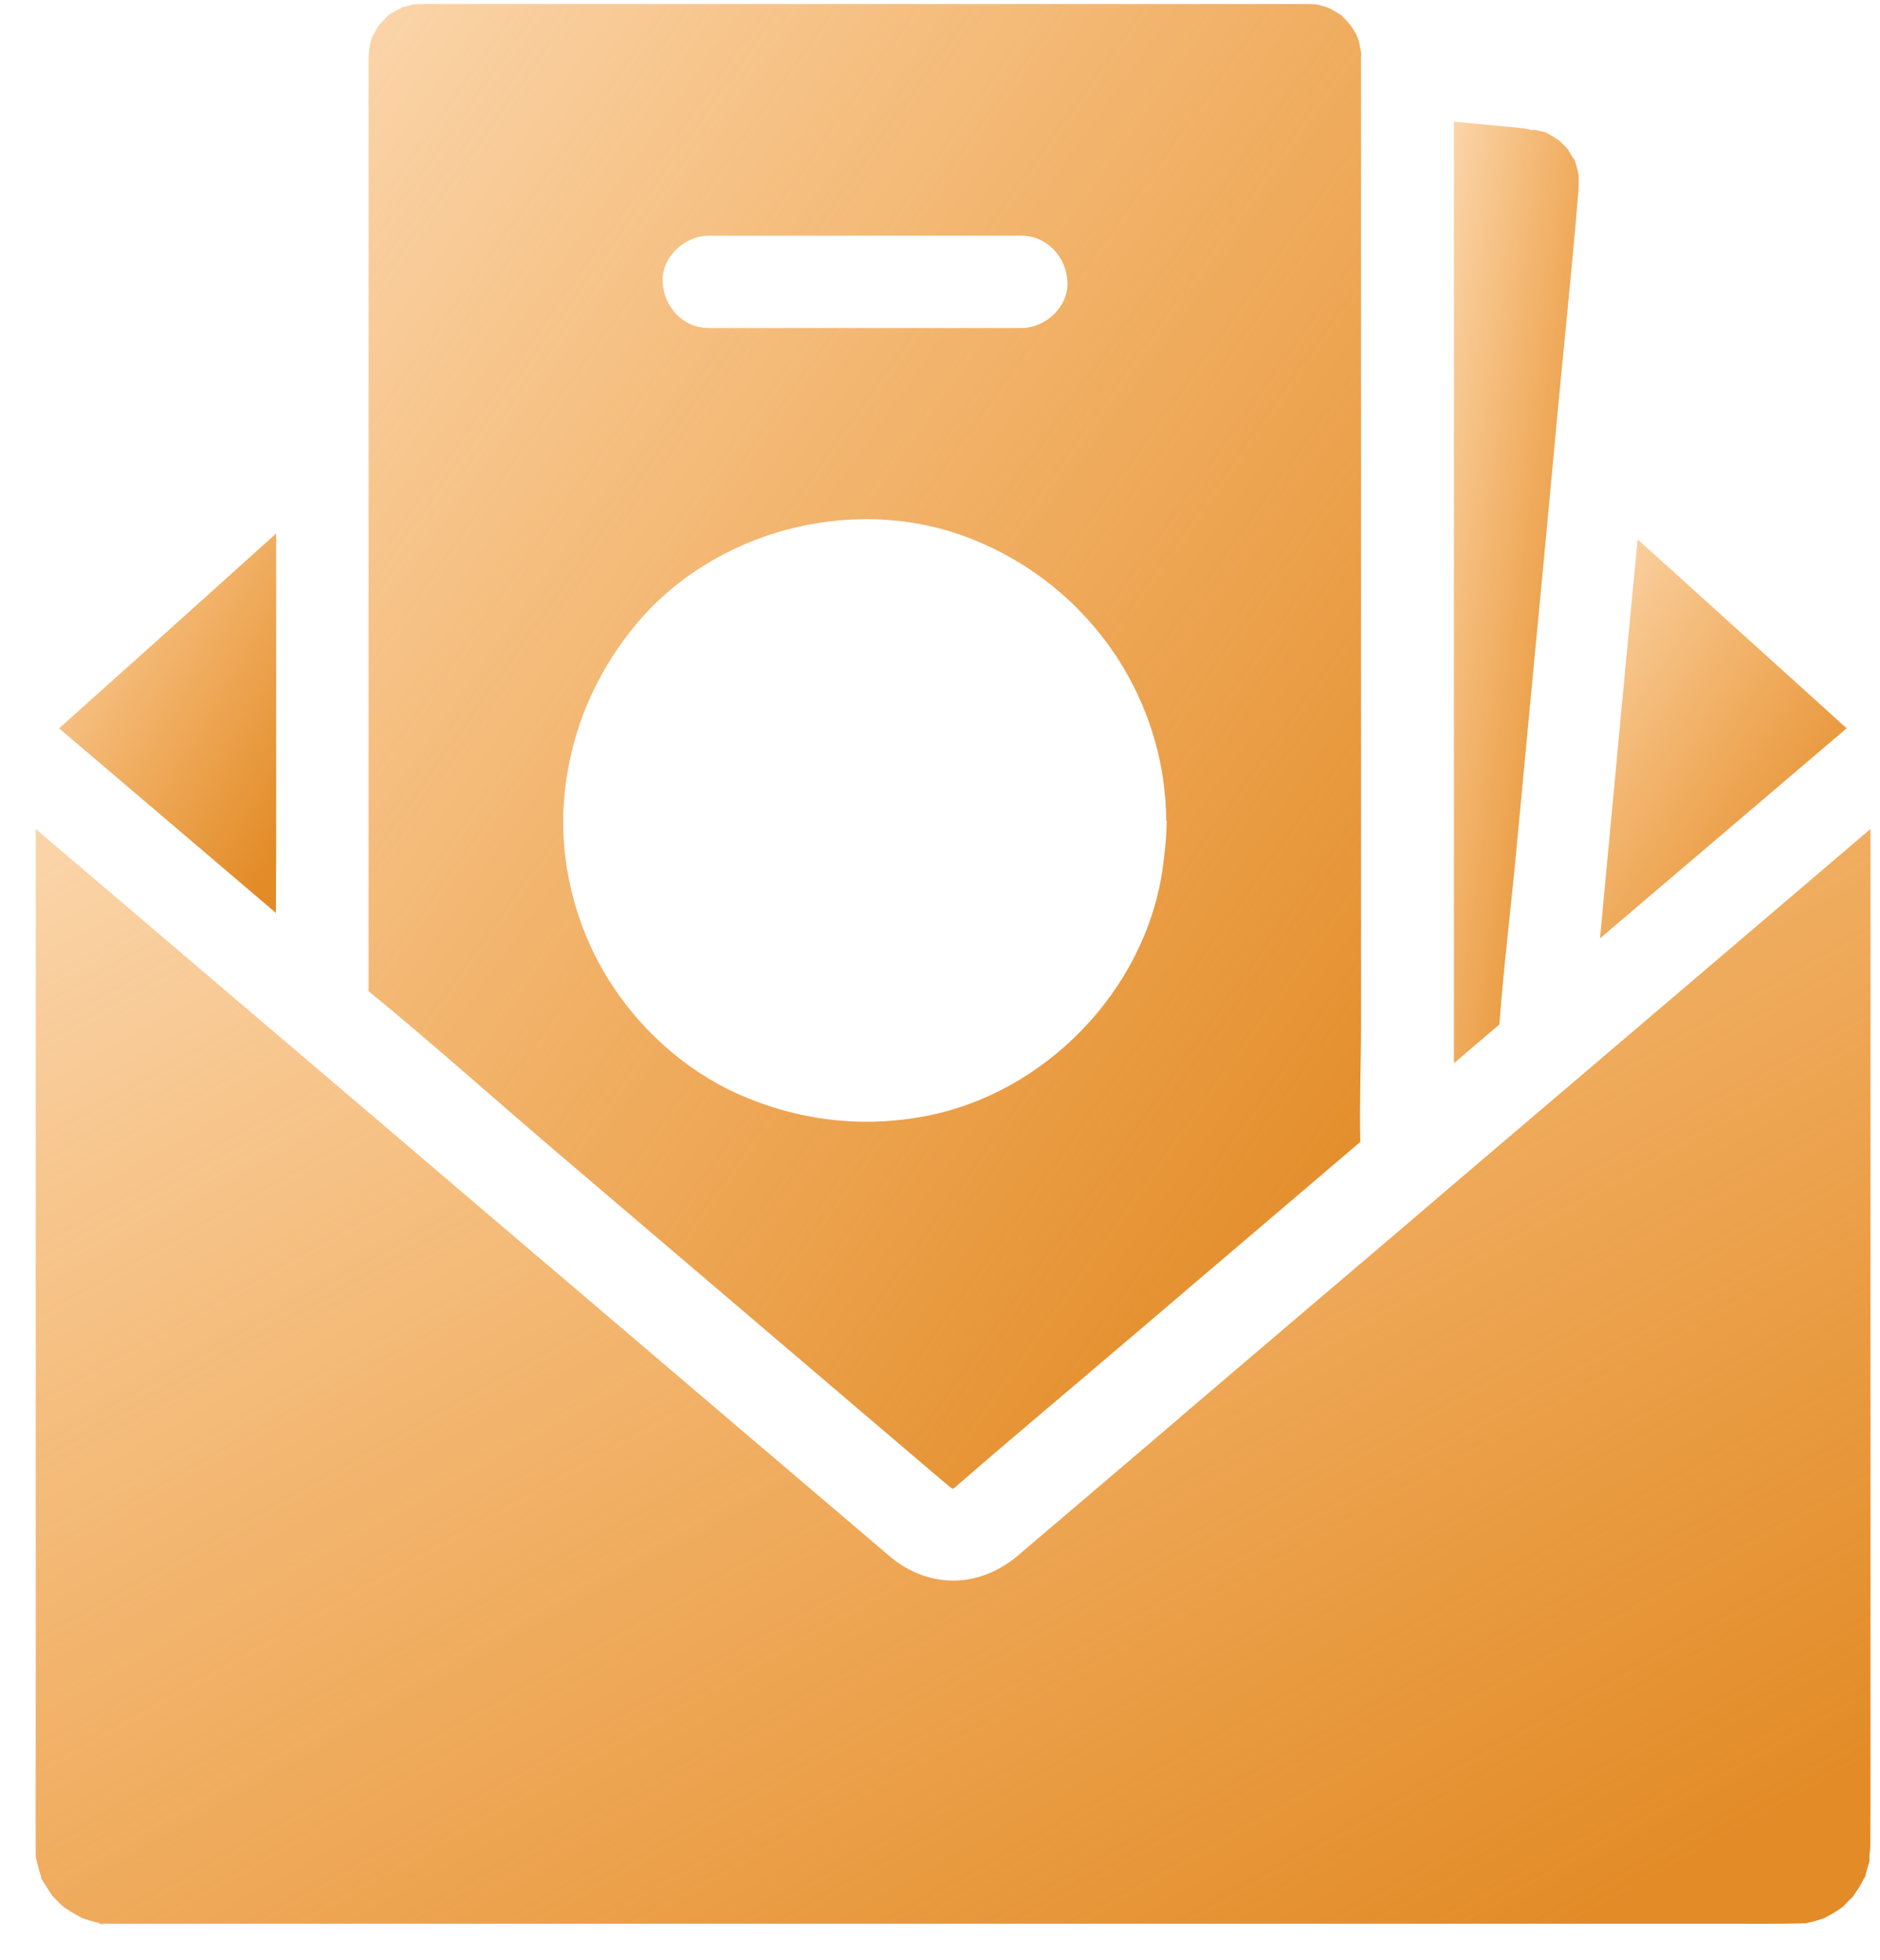 <svg width="47" height="49" viewBox="0 0 47 49" fill="none" xmlns="http://www.w3.org/2000/svg">
<path d="M6.904 13.335V21.147C6.904 21.707 6.898 22.261 6.898 22.82C5.098 21.291 3.304 19.757 1.504 18.228C1.492 18.222 1.486 18.21 1.48 18.205C2.109 17.639 2.733 17.079 3.361 16.52C4.544 15.458 5.727 14.397 6.904 13.335Z" fill="url(#paint0_linear_1213_19781)"/>
<path d="M46.168 18.205C46.156 18.211 46.151 18.222 46.139 18.228C44.933 19.255 43.727 20.282 42.521 21.309C41.679 22.025 40.842 22.74 40 23.456C40.046 22.959 40.092 22.463 40.139 21.967C40.254 20.721 40.375 19.474 40.49 18.228C40.606 16.97 40.727 15.718 40.848 14.46C40.877 14.132 40.912 13.809 40.941 13.485C41.246 13.762 41.558 14.039 41.864 14.316C43.283 15.597 44.697 16.878 46.116 18.159C46.133 18.176 46.151 18.188 46.168 18.205Z" fill="url(#paint1_linear_1213_19781)"/>
<path d="M46.757 46.16C46.757 46.264 46.722 46.39 46.74 46.489C46.734 46.523 46.728 46.558 46.717 46.587C46.694 46.673 46.67 46.76 46.642 46.846C46.63 46.875 46.624 46.892 46.624 46.91C46.59 47.031 46.722 46.719 46.624 46.91C46.624 46.915 46.619 46.921 46.613 46.927C46.561 47.031 46.509 47.129 46.446 47.227C46.417 47.267 46.388 47.308 46.359 47.354C46.347 47.371 46.342 47.383 46.336 47.394C46.284 47.452 46.215 47.51 46.203 47.527C46.192 47.539 46.128 47.608 46.07 47.666C46.059 47.671 46.047 47.677 46.036 47.689C45.995 47.717 45.955 47.746 45.909 47.775C45.822 47.827 45.736 47.879 45.644 47.925C45.644 47.925 45.626 47.937 45.603 47.948C45.592 47.954 45.58 47.954 45.569 47.96C45.47 47.989 45.372 48.023 45.274 48.046C45.228 48.058 45.182 48.069 45.136 48.075C44.53 48.093 43.924 48.087 43.318 48.087H2.78C2.751 48.087 2.722 48.087 2.699 48.087C2.647 48.087 2.59 48.081 2.538 48.075H2.532C2.284 48.069 2.791 48.133 2.532 48.075C2.445 48.058 2.353 48.041 2.266 48.012C2.214 48 2.168 47.983 2.116 47.965C2.105 47.96 2.099 47.96 2.088 47.954C2.082 47.954 2.082 47.954 2.076 47.954C2.047 47.943 2.024 47.931 2.018 47.931C2.018 47.931 2.013 47.931 2.013 47.925C2.013 47.925 2.024 47.925 2.036 47.931C1.989 47.908 1.949 47.885 1.903 47.862C1.805 47.804 1.707 47.746 1.614 47.683C1.614 47.683 1.614 47.683 1.609 47.683C1.58 47.654 1.551 47.631 1.551 47.631C1.476 47.562 1.407 47.492 1.337 47.417C1.332 47.412 1.314 47.394 1.297 47.371C1.239 47.279 1.176 47.192 1.124 47.1C1.107 47.077 1.066 47.014 1.032 46.95C1.032 46.956 1.02 46.933 1.009 46.91C1.014 46.921 1.02 46.938 1.032 46.95C1.032 46.944 1.032 46.927 1.02 46.887C1.009 46.84 0.986 46.788 0.974 46.742C0.945 46.644 0.922 46.54 0.899 46.437C0.899 46.425 0.893 46.413 0.893 46.402C0.893 46.361 0.893 46.315 0.893 46.31C0.893 46.258 0.893 46.206 0.893 46.154C0.887 45.208 0.893 44.261 0.893 43.315V20.721C1.863 21.546 2.838 22.377 3.807 23.202C5.013 24.229 6.213 25.256 7.419 26.277C7.453 26.306 7.488 26.335 7.528 26.369L7.534 26.375C7.557 26.398 7.58 26.416 7.609 26.439C8.169 26.917 8.729 27.396 9.288 27.869C11.192 29.497 13.102 31.118 15.012 32.745C16.218 33.772 17.429 34.805 18.635 35.832C19.276 36.374 19.916 36.922 20.556 37.465C21.053 37.886 21.549 38.313 22.045 38.734C22.132 38.809 22.218 38.878 22.305 38.953C22.311 38.953 22.311 38.959 22.316 38.959C22.328 38.971 22.345 38.982 22.357 38.993C22.38 39.011 22.403 39.028 22.426 39.045C23.355 39.703 24.486 39.657 25.392 38.93C25.409 38.913 25.432 38.901 25.449 38.884C25.455 38.878 25.461 38.872 25.467 38.867C25.622 38.734 25.772 38.607 25.928 38.474C26.759 37.77 27.584 37.061 28.415 36.357C28.767 36.057 29.119 35.757 29.471 35.457C29.494 35.439 29.517 35.416 29.534 35.399C31.398 33.812 33.256 32.226 35.119 30.645C35.385 30.414 35.656 30.189 35.921 29.958C36.7 29.295 37.474 28.631 38.252 27.973C39.654 26.779 41.056 25.585 42.459 24.39C43.895 23.167 45.326 21.944 46.763 20.721V45.294C46.757 45.583 46.763 45.871 46.757 46.16Z" fill="url(#paint2_linear_1213_19781)"/>
<path d="M39.469 4.548C39.469 4.634 39.463 4.721 39.458 4.808C39.296 6.769 39.088 8.725 38.904 10.687C38.892 10.82 38.881 10.947 38.869 11.079L38.604 13.912C38.465 15.349 38.333 16.786 38.194 18.228C38.102 19.226 38.004 20.224 37.911 21.223C37.911 21.228 37.911 21.234 37.911 21.24C37.773 22.694 37.594 24.148 37.484 25.608C37.103 25.931 36.728 26.254 36.348 26.577V3.042C36.913 3.094 37.478 3.146 38.044 3.204C38.102 3.209 38.177 3.227 38.246 3.238C38.263 3.25 38.304 3.255 38.361 3.244C38.396 3.25 38.431 3.261 38.465 3.267C38.488 3.273 38.569 3.29 38.638 3.307C38.644 3.313 38.661 3.325 38.69 3.336C38.736 3.365 38.777 3.382 38.823 3.411C38.869 3.44 38.909 3.469 38.95 3.492H38.956C39.025 3.561 39.1 3.625 39.169 3.7C39.175 3.706 39.186 3.723 39.204 3.74C39.209 3.746 39.209 3.752 39.215 3.763C39.261 3.838 39.302 3.913 39.348 3.988C39.342 3.971 39.336 3.954 39.342 3.954C39.348 3.954 39.365 4 39.377 4.04C39.371 4.034 39.371 4.029 39.365 4.023C39.359 4.011 39.354 4 39.348 3.988C39.359 4.011 39.371 4.034 39.383 4.052C39.383 4.046 39.383 4.046 39.377 4.04C39.406 4.092 39.4 4.081 39.383 4.052C39.394 4.086 39.406 4.121 39.406 4.127C39.434 4.213 39.446 4.306 39.469 4.392C39.463 4.444 39.469 4.496 39.469 4.548Z" fill="url(#paint3_linear_1213_19781)"/>
<path d="M34.025 1.294C34.002 1.213 33.996 1.115 33.973 1.04C33.961 1.011 33.956 0.977 33.944 0.948C33.938 0.93 33.927 0.902 33.915 0.873C33.881 0.815 33.84 0.74 33.829 0.729C33.811 0.694 33.782 0.665 33.765 0.63C33.713 0.579 33.667 0.515 33.615 0.463C33.586 0.44 33.563 0.411 33.534 0.388C33.552 0.4 33.563 0.411 33.563 0.405C33.563 0.4 33.534 0.377 33.494 0.353C33.5 0.353 33.5 0.359 33.506 0.365C33.511 0.371 33.523 0.382 33.529 0.388C33.517 0.377 33.5 0.359 33.483 0.348C33.413 0.307 33.321 0.255 33.304 0.244C33.298 0.244 33.275 0.227 33.246 0.209C33.223 0.203 33.2 0.192 33.188 0.186C33.107 0.163 33.027 0.134 32.946 0.117C32.923 0.111 32.894 0.111 32.865 0.105C32.813 0.105 32.755 0.1 32.704 0.1H32.646C32.519 0.1 32.386 0.1 32.259 0.1H10.548C10.49 0.1 10.427 0.105 10.369 0.105C10.334 0.111 10.3 0.117 10.265 0.128C10.242 0.134 10.144 0.157 10.063 0.18C10.057 0.186 10.052 0.186 10.04 0.192C10 0.221 9.948 0.238 9.907 0.261C9.901 0.267 9.821 0.313 9.757 0.348C9.746 0.359 9.728 0.377 9.711 0.388C9.723 0.377 9.728 0.371 9.74 0.359C9.705 0.382 9.676 0.4 9.682 0.405C9.682 0.411 9.694 0.405 9.705 0.394C9.676 0.417 9.653 0.44 9.63 0.463C9.584 0.509 9.544 0.555 9.503 0.596C9.498 0.602 9.498 0.602 9.492 0.607C9.486 0.613 9.486 0.619 9.48 0.625C9.48 0.63 9.474 0.636 9.474 0.636C9.474 0.636 9.474 0.636 9.474 0.63C9.469 0.642 9.463 0.648 9.457 0.654C9.44 0.688 9.417 0.717 9.399 0.752C9.376 0.798 9.353 0.838 9.324 0.884C9.313 0.902 9.307 0.913 9.301 0.925C9.278 1 9.261 1.086 9.255 1.104C9.249 1.138 9.238 1.167 9.232 1.202C9.238 1.259 9.215 1.375 9.215 1.421V1.432C9.215 1.461 9.215 1.49 9.215 1.525C9.215 1.669 9.215 1.819 9.215 1.969V24.777C10.744 26.023 12.215 27.344 13.715 28.625L13.721 28.631C16.139 30.691 18.556 32.751 20.974 34.81C21.764 35.48 22.549 36.155 23.339 36.824C23.483 36.945 23.634 37.072 23.778 37.193C23.784 37.193 23.795 37.199 23.807 37.211C23.812 37.211 23.812 37.211 23.818 37.211C23.824 37.211 23.835 37.205 23.841 37.205C23.847 37.199 23.853 37.199 23.858 37.193C24.753 36.414 25.659 35.647 26.564 34.88C26.64 34.816 26.715 34.753 26.79 34.689C27.39 34.182 27.984 33.674 28.584 33.166C28.849 32.941 29.109 32.716 29.374 32.491C30.921 31.176 32.461 29.86 34.008 28.544C33.984 27.587 34.025 26.617 34.025 25.66V1.779C34.025 1.761 34.025 1.744 34.025 1.721V1.427C34.031 1.386 34.031 1.34 34.025 1.294ZM17.72 5.892H25.532C26.178 5.892 26.657 6.423 26.686 7.046C26.715 7.67 26.138 8.2 25.532 8.2H17.72C17.073 8.2 16.594 7.67 16.566 7.046C16.537 6.423 17.114 5.892 17.72 5.892ZM29.167 20.519C29.167 20.525 29.167 20.525 29.167 20.53C29.161 20.951 29.115 21.361 29.057 21.777C28.601 24.771 26.132 27.316 23.166 27.893C21.545 28.21 19.924 28.008 18.423 27.333C17.073 26.721 15.919 25.654 15.158 24.396C14.367 23.092 13.981 21.511 14.102 19.994C14.148 19.388 14.269 18.799 14.448 18.234C14.748 17.305 15.221 16.44 15.856 15.661C17.8 13.278 21.279 12.343 24.159 13.422C26.386 14.253 28.076 16.047 28.786 18.234C29.022 18.955 29.149 19.717 29.155 20.507V20.519H29.167Z" fill="url(#paint4_linear_1213_19781)"/>
<defs>
<linearGradient id="paint0_linear_1213_19781" x1="6.416" y1="22.299" x2="-1.251" y2="17.65" gradientUnits="userSpaceOnUse">
<stop stop-color="#E28B27"/>
<stop offset="1" stop-color="#F18509" stop-opacity="0.34"/>
</linearGradient>
<linearGradient id="paint1_linear_1213_19781" x1="45.613" y1="22.907" x2="37.276" y2="17.438" gradientUnits="userSpaceOnUse">
<stop stop-color="#E28B27"/>
<stop offset="1" stop-color="#F18509" stop-opacity="0.34"/>
</linearGradient>
<linearGradient id="paint2_linear_1213_19781" x1="42.634" y1="46.594" x2="21.299" y2="8.687" gradientUnits="userSpaceOnUse">
<stop stop-color="#E28B27"/>
<stop offset="1" stop-color="#F18509" stop-opacity="0.34"/>
</linearGradient>
<linearGradient id="paint3_linear_1213_19781" x1="39.188" y1="25.282" x2="33.27" y2="24.45" gradientUnits="userSpaceOnUse">
<stop stop-color="#E28B27"/>
<stop offset="1" stop-color="#F18509" stop-opacity="0.34"/>
</linearGradient>
<linearGradient id="paint4_linear_1213_19781" x1="31.796" y1="35.17" x2="-0.128" y2="12.534" gradientUnits="userSpaceOnUse">
<stop stop-color="#E28B27"/>
<stop offset="1" stop-color="#F18509" stop-opacity="0.34"/>
</linearGradient>
</defs>
</svg>
